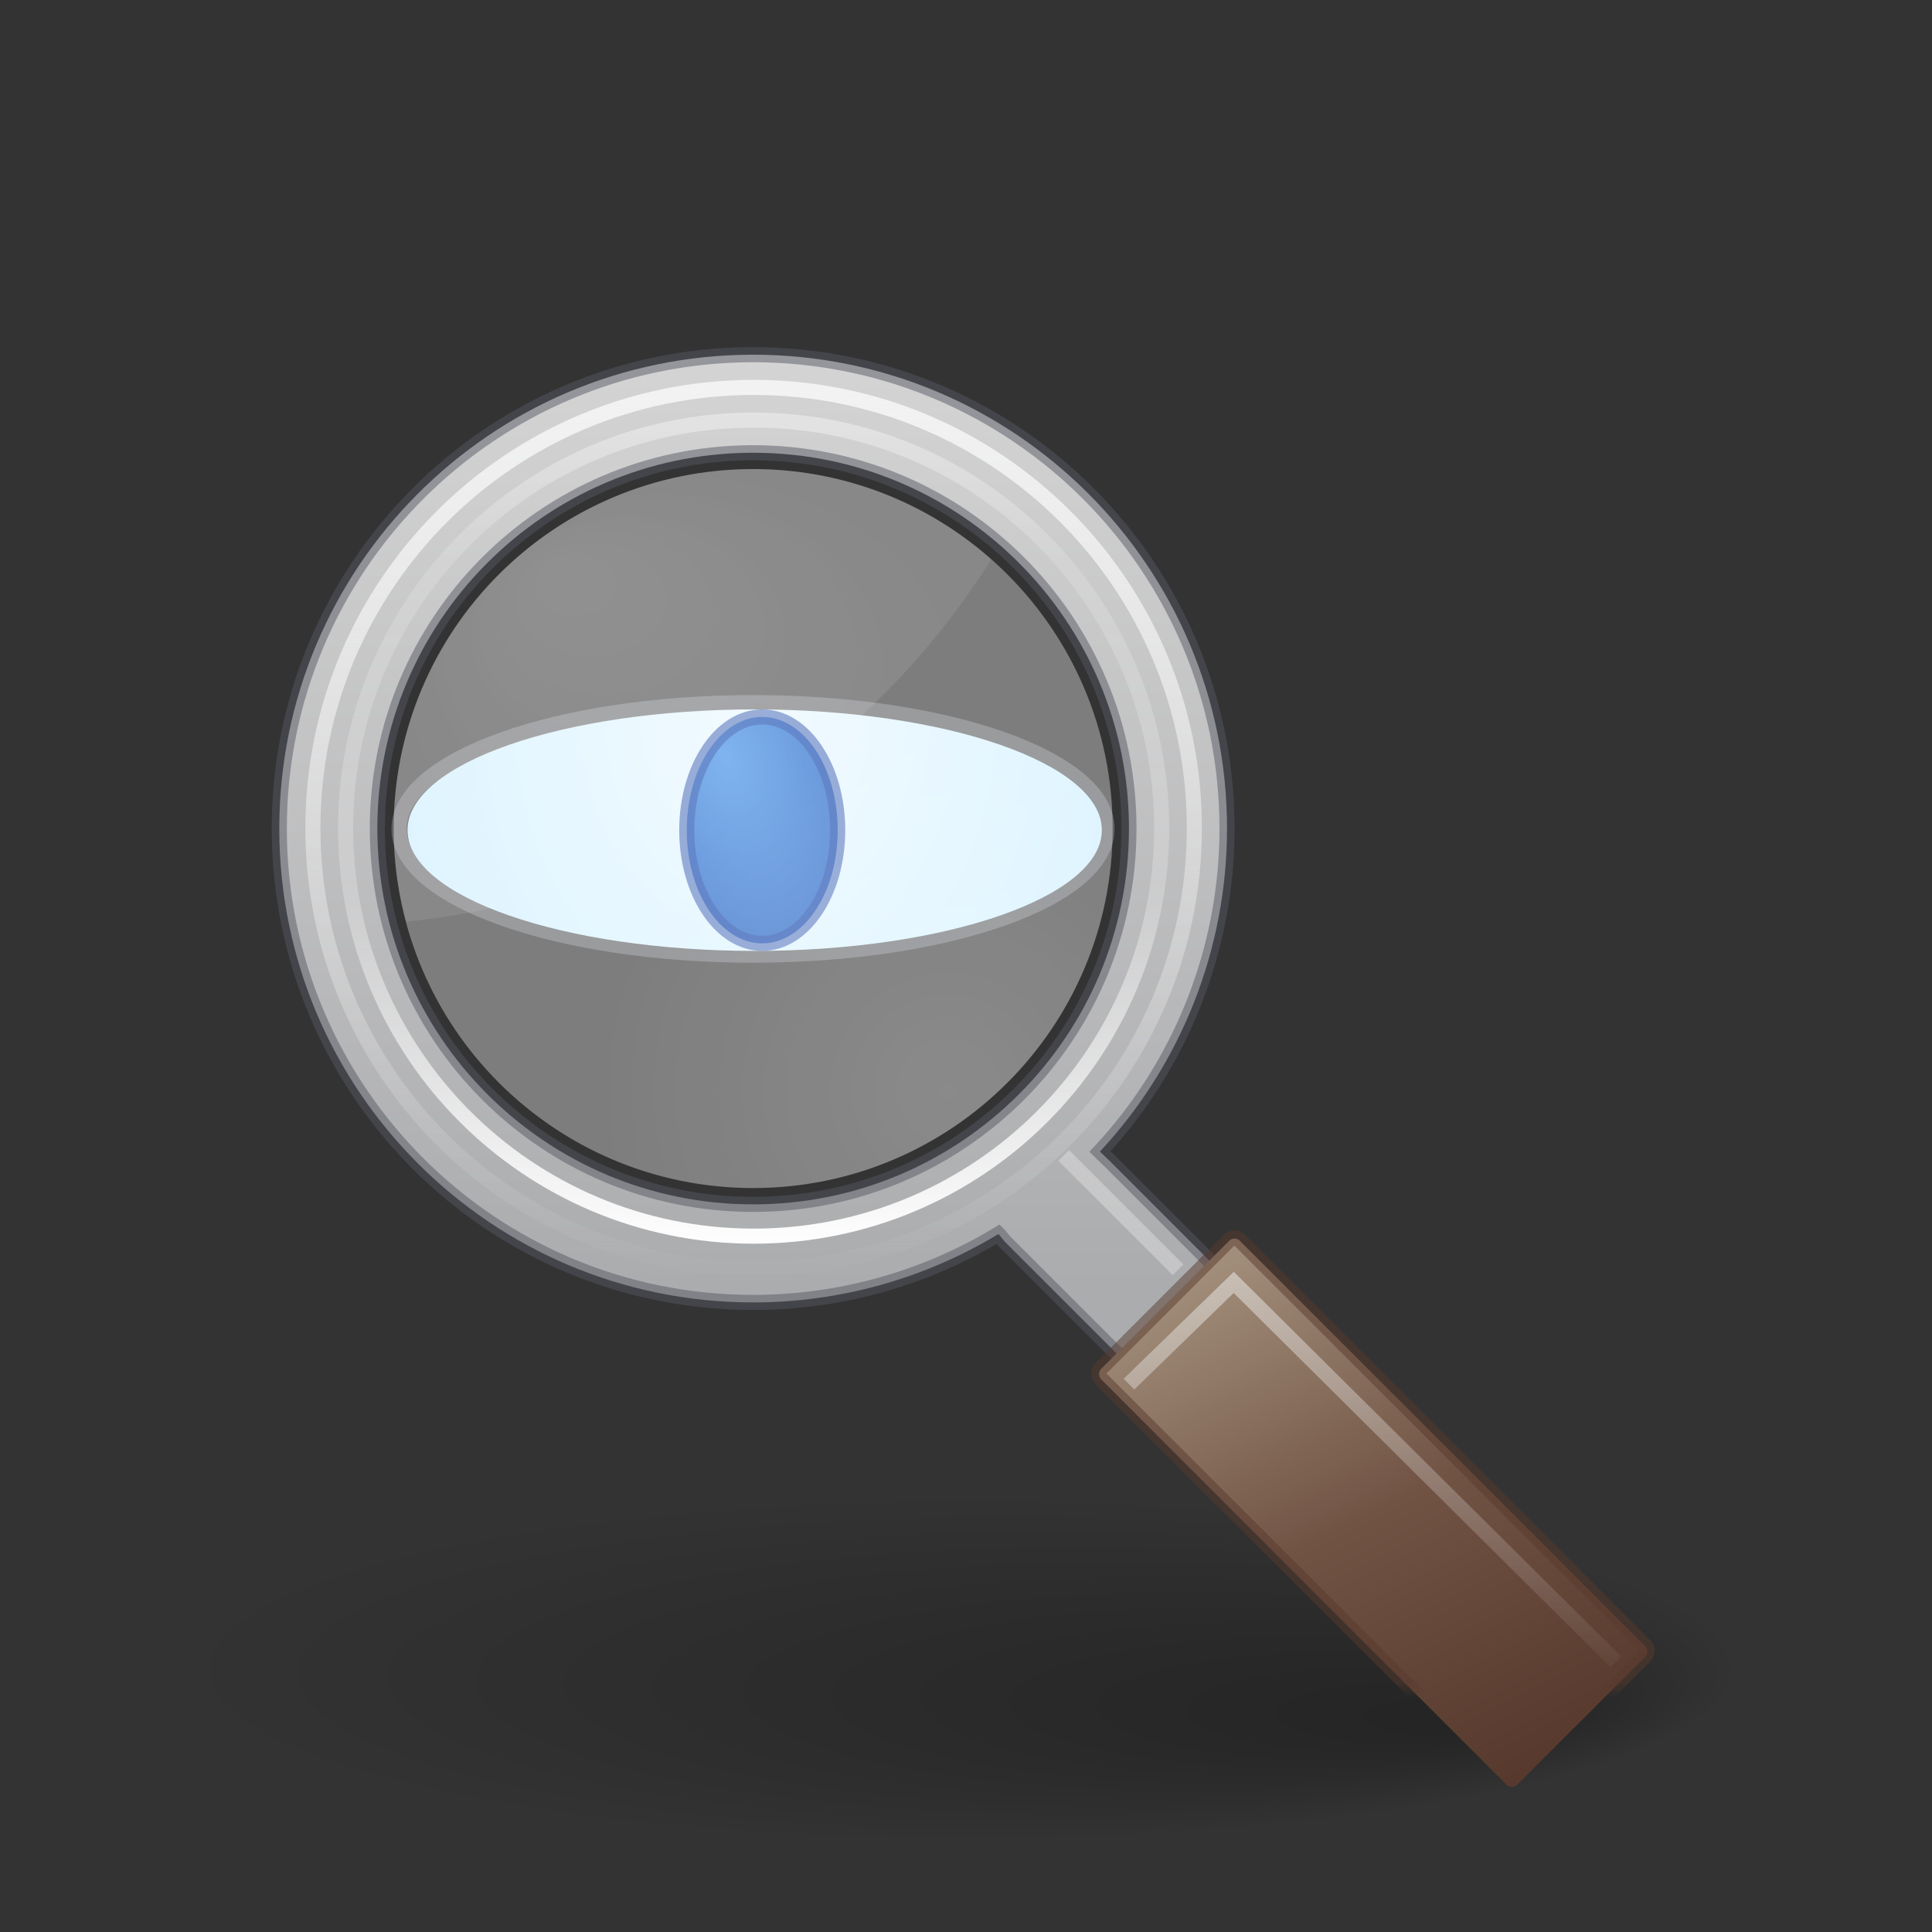 <?xml version="1.0" encoding="UTF-8"?>
<svg xmlns="http://www.w3.org/2000/svg" xmlns:xlink="http://www.w3.org/1999/xlink" width="128px" height="128px" viewBox="0 0 128 128" version="1.1">
<rect x="0" y="0" width="128" height="128" fill="#333333" stroke="none"/>
<defs>
<radialGradient id="radial0" gradientUnits="userSpaceOnUse" cx="6.703" cy="73.616" fx="11.969" fy="75.929" r="7.228" gradientTransform="matrix(7.194,0,0,1.591,14.782,-6.618)">
<stop offset="0" style="stop-color:rgb(0%,0%,0%);stop-opacity:0.3;"/>
<stop offset="1" style="stop-color:rgb(0%,0%,0%);stop-opacity:0;"/>
</radialGradient>
<linearGradient id="linear0" gradientUnits="userSpaceOnUse" x1="19" y1="1.5" x2="19" y2="30" gradientTransform="matrix(2.165,0,0,2.165,10.927,20.252)">
<stop offset="0" style="stop-color:rgb(83.137%,83.137%,83.137%);stop-opacity:1;"/>
<stop offset="1" style="stop-color:rgb(67.059%,67.451%,68.235%);stop-opacity:1;"/>
</linearGradient>
<filter id="alpha" filterUnits="objectBoundingBox" x="0%" y="0%" width="100%" height="100%">
  <feColorMatrix type="matrix" in="SourceGraphic" values="0 0 0 0 1 0 0 0 0 1 0 0 0 0 1 0 0 0 1 0"/>
</filter>
<mask id="mask0">
  <g filter="url(#alpha)">
<rect x="0" y="0" width="128" height="128" style="fill:rgb(0%,0%,0%);fill-opacity:0.5;stroke:none;"/>
  </g>
</mask>
<clipPath id="clip1">
  <rect x="0" y="0" width="210" height="200"/>
</clipPath>
<g id="surface342003" clip-path="url(#clip1)">
<path style="fill:none;stroke-width:1;stroke-linecap:butt;stroke-linejoin:miter;stroke:rgb(33.333%,34.118%,38.039%);stroke-opacity:1;stroke-miterlimit:4;" d="M 49.805 195.5 C 32.504 195.551 18.504 209.594 18.504 226.895 C 18.504 244.234 32.559 258.289 49.898 258.289 C 55.625 258.289 61.246 256.723 66.145 253.758 C 66.18 253.793 66.215 253.828 66.246 253.863 C 66.375 254.023 66.504 254.199 66.637 254.332 L 91.855 279.543 C 93.527 281.211 96.312 281.211 97.98 279.543 C 99.648 277.875 99.648 275.09 97.98 273.418 L 87.117 262.555 L 87.137 262.535 L 73.531 248.926 C 73.301 248.695 73.094 248.52 72.871 248.297 C 78.285 242.484 81.293 234.836 81.293 226.895 C 81.293 209.555 67.238 195.5 49.898 195.5 C 49.867 195.5 49.836 195.5 49.805 195.5 Z M 49.684 201.996 C 49.754 201.996 49.828 201.996 49.898 201.996 C 63.652 201.996 74.797 213.145 74.797 226.895 C 74.797 240.645 63.652 251.793 49.898 251.793 C 36.148 251.793 25 240.645 25 226.895 C 25 213.227 36.016 202.113 49.684 201.996 Z M 49.684 201.996 " transform="matrix(1,0,0,1,8,-156)"/>
</g>
<mask id="mask1">
  <g filter="url(#alpha)">
<rect x="0" y="0" width="128" height="128" style="fill:rgb(0%,0%,0%);fill-opacity:0.15;stroke:none;"/>
  </g>
</mask>
<radialGradient id="radial1" gradientUnits="userSpaceOnUse" cx="8.072" cy="5.963" fx="6" fy="3.371" r="4.572" gradientTransform="matrix(4.33,0,0,3.28,18.92,42.508)">
<stop offset="0" style="stop-color:rgb(100%,100%,100%);stop-opacity:1;"/>
<stop offset="1" style="stop-color:rgb(100%,100%,100%);stop-opacity:0.526;"/>
</radialGradient>
<clipPath id="clip2">
  <rect x="0" y="0" width="210" height="200"/>
</clipPath>
<g id="surface342006" clip-path="url(#clip2)">
<path style=" stroke:none;fill-rule:evenodd;fill:url(#radial1);" d="M 58.586 47.078 C 52.152 46.891 45.914 49.316 41.297 53.801 C 36.68 58.285 34.074 64.449 34.074 70.887 C 34.082 72.973 34.363 75.047 34.914 77.059 C 50.844 75.457 65.141 66.602 73.676 53.059 C 69.5 49.359 64.16 47.242 58.586 47.078 Z M 58.586 47.078 "/>
</g>
<linearGradient id="linear1" gradientUnits="userSpaceOnUse" x1="71.204" y1="6.238" x2="71.204" y2="44.341" gradientTransform="matrix(1.578,0,0,1.578,-63.288,186.843)">
<stop offset="0" style="stop-color:rgb(95.294%,95.294%,95.294%);stop-opacity:1;"/>
<stop offset="1" style="stop-color:rgb(95.294%,95.294%,95.294%);stop-opacity:0;"/>
</linearGradient>
<linearGradient id="linear2" gradientUnits="userSpaceOnUse" x1="14.11" y1="16.974" x2="22.908" y2="19.898" gradientTransform="matrix(3.062,3.062,-3.062,3.062,90.783,-13.068)">
<stop offset="0" style="stop-color:rgb(63.922%,56.471%,48.627%);stop-opacity:1;"/>
<stop offset="0.505" style="stop-color:rgb(44.314%,32.549%,26.667%);stop-opacity:1;"/>
<stop offset="1" style="stop-color:rgb(34.118%,22.353%,17.647%);stop-opacity:1;"/>
</linearGradient>
<mask id="mask2">
  <g filter="url(#alpha)">
<rect x="0" y="0" width="128" height="128" style="fill:rgb(0%,0%,0%);fill-opacity:0.5;stroke:none;"/>
  </g>
</mask>
<linearGradient id="linear3" gradientUnits="userSpaceOnUse" x1="19.577" y1="14.757" x2="19.577" y2="21.285" gradientTransform="matrix(4.33,0,0,4.33,10.73,192.252)">
<stop offset="0" style="stop-color:rgb(95.294%,95.294%,95.294%);stop-opacity:1;"/>
<stop offset="1" style="stop-color:rgb(95.294%,95.294%,95.294%);stop-opacity:0;"/>
</linearGradient>
<clipPath id="clip3">
  <rect x="0" y="0" width="210" height="200"/>
</clipPath>
<g id="surface342009" clip-path="url(#clip3)">
<path style="fill:none;stroke-width:1;stroke-linecap:butt;stroke-linejoin:miter;stroke:url(#linear3);stroke-miterlimit:4;" d="M 74.797 263.703 L 81.738 256.961 L 107.059 282.105 " transform="matrix(1,0,0,1,8,-156)"/>
</g>
<mask id="mask3">
  <g filter="url(#alpha)">
<rect x="0" y="0" width="128" height="128" style="fill:rgb(0%,0%,0%);fill-opacity:0.5;stroke:none;"/>
  </g>
</mask>
<clipPath id="clip4">
  <rect x="0" y="0" width="210" height="200"/>
</clipPath>
<g id="surface342012" clip-path="url(#clip4)">
<path style="fill:none;stroke-width:1;stroke-linecap:butt;stroke-linejoin:round;stroke:rgb(34.118%,22.353%,17.647%);stroke-opacity:1;stroke-miterlimit:4;" d="M 237.836 121.667 L 275.81 121.667 C 276.087 121.667 276.31 121.89 276.31 122.167 L 276.31 134.154 C 276.31 134.43 276.087 134.654 275.81 134.654 L 237.836 134.654 C 237.56 134.654 237.337 134.43 237.337 134.154 L 237.337 122.167 C 237.337 121.89 237.56 121.667 237.836 121.667 Z M 237.836 121.667 " transform="matrix(0.707,0.707,-0.707,0.707,8,-156)"/>
</g>
<linearGradient id="linear4" gradientUnits="userSpaceOnUse" x1="71.204" y1="6.238" x2="71.204" y2="44.341" gradientTransform="matrix(1.461,0,0,-1.461,-54.892,263.919)">
<stop offset="0" style="stop-color:rgb(100%,100%,100%);stop-opacity:1;"/>
<stop offset="0.424" style="stop-color:rgb(100%,100%,100%);stop-opacity:0.235;"/>
<stop offset="0.821" style="stop-color:rgb(100%,100%,100%);stop-opacity:0.157;"/>
<stop offset="1" style="stop-color:rgb(100%,100%,100%);stop-opacity:0.392;"/>
</linearGradient>
<mask id="mask4">
  <g filter="url(#alpha)">
<rect x="0" y="0" width="128" height="128" style="fill:rgb(0%,0%,0%);fill-opacity:0.3;stroke:none;"/>
  </g>
</mask>
<clipPath id="clip5">
  <rect x="0" y="0" width="210" height="200"/>
</clipPath>
<g id="surface342015" clip-path="url(#clip5)">
<path style="fill:none;stroke-width:1;stroke-linecap:butt;stroke-linejoin:miter;stroke:rgb(100%,100%,100%);stroke-opacity:1;stroke-miterlimit:4;" d="M 70.469 248.547 L 78.047 256.125 " transform="matrix(1,0,0,1,8,-156)"/>
</g>
<radialGradient id="radial2" gradientUnits="userSpaceOnUse" cx="50" cy="204.725" fx="50" fy="204.725" r="23.452" gradientTransform="matrix(-0,1.835,-1.464,-0,349.76,-44.313)">
<stop offset="0" style="stop-color:rgb(91.765%,97.255%,100%);stop-opacity:1;"/>
<stop offset="1" style="stop-color:rgb(74.902%,91.765%,100%);stop-opacity:1;"/>
</radialGradient>
<radialGradient id="radial3" gradientUnits="userSpaceOnUse" cx="48" cy="223.734" fx="48" fy="223.734" r="5.5" gradientTransform="matrix(0.762,2.362,-1.384,0.446,321.161,8.982)">
<stop offset="0" style="stop-color:rgb(21.176%,53.725%,90.196%);stop-opacity:1;"/>
<stop offset="1" style="stop-color:rgb(5.098%,32.157%,74.902%);stop-opacity:1;"/>
</radialGradient>
<radialGradient id="radial4" gradientUnits="userSpaceOnUse" cx="22.1" cy="24.538" fx="22.1" fy="24.538" r="8.309" gradientTransform="matrix(2.867,0,0,2.866,-0.521,1.938)">
<stop offset="0" style="stop-color:rgb(100%,100%,100%);stop-opacity:0.427;"/>
<stop offset="1" style="stop-color:rgb(100%,100%,100%);stop-opacity:0.363;"/>
</radialGradient>
<mask id="mask5">
  <g filter="url(#alpha)">
<rect x="0" y="0" width="128" height="128" style="fill:rgb(0%,0%,0%);fill-opacity:0.15;stroke:none;"/>
  </g>
</mask>
<radialGradient id="radial5" gradientUnits="userSpaceOnUse" cx="8.072" cy="5.963" fx="6" fy="3.371" r="4.572" gradientTransform="matrix(2.5,0,0,1.94,175.5,145.302)">
<stop offset="0" style="stop-color:rgb(100%,100%,100%);stop-opacity:1;"/>
<stop offset="1" style="stop-color:rgb(100%,100%,100%);stop-opacity:0.526;"/>
</radialGradient>
<clipPath id="clip6">
  <rect x="0" y="0" width="210" height="200"/>
</clipPath>
<g id="surface342018" clip-path="url(#clip6)">
<path style=" stroke:none;fill-rule:evenodd;fill:url(#radial5);" d="M 198.402 148.008 C 194.684 147.895 191.086 149.328 188.418 151.984 C 185.754 154.637 184.25 158.281 184.25 162.09 C 184.254 163.324 184.418 164.551 184.734 165.742 C 193.93 164.793 202.184 159.555 207.113 151.543 C 204.703 149.355 201.617 148.105 198.402 148.008 Z M 198.402 148.008 "/>
</g>
<mask id="mask6">
  <g filter="url(#alpha)">
<rect x="0" y="0" width="128" height="128" style="fill:rgb(0%,0%,0%);fill-opacity:0.5;stroke:none;"/>
  </g>
</mask>
<linearGradient id="linear5" gradientUnits="userSpaceOnUse" x1="19.577" y1="14.757" x2="19.577" y2="21.285" gradientTransform="matrix(2.5,0,0,2.561,131.772,289.585)">
<stop offset="0" style="stop-color:rgb(95.294%,95.294%,95.294%);stop-opacity:1;"/>
<stop offset="1" style="stop-color:rgb(95.294%,95.294%,95.294%);stop-opacity:0;"/>
</linearGradient>
<clipPath id="clip7">
  <rect x="0" y="0" width="210" height="200"/>
</clipPath>
<g id="surface342021" clip-path="url(#clip7)">
<path style="fill:none;stroke-width:1;stroke-linecap:butt;stroke-linejoin:miter;stroke:url(#linear5);stroke-miterlimit:4;" d="M 168.762 331.848 L 172.77 327.863 L 187.387 342.734 " transform="matrix(1,0,0,1,8,-156)"/>
</g>
<mask id="mask7">
  <g filter="url(#alpha)">
<rect x="0" y="0" width="128" height="128" style="fill:rgb(0%,0%,0%);fill-opacity:0.5;stroke:none;"/>
  </g>
</mask>
<clipPath id="clip8">
  <rect x="0" y="0" width="210" height="200"/>
</clipPath>
<g id="surface342024" clip-path="url(#clip8)">
<path style="fill:none;stroke-width:1;stroke-linecap:butt;stroke-linejoin:miter;stroke:rgb(34.118%,22.353%,17.647%);stroke-opacity:1;stroke-miterlimit:4;" d="M 351.972 104.09 L 373.778 104.091 C 374.046 104.09 374.264 104.308 374.263 104.576 L 374.263 111.198 C 374.263 111.466 374.045 111.684 373.777 111.684 L 351.971 111.684 C 351.703 111.684 351.485 111.466 351.485 111.198 L 351.485 104.576 C 351.486 104.308 351.704 104.09 351.972 104.09 Z M 351.972 104.09 " transform="matrix(0.698,0.716,-0.698,0.716,8,-156)"/>
</g>
<mask id="mask8">
  <g filter="url(#alpha)">
<rect x="0" y="0" width="128" height="128" style="fill:rgb(0%,0%,0%);fill-opacity:0.3;stroke:none;"/>
  </g>
</mask>
<clipPath id="clip9">
  <rect x="0" y="0" width="210" height="200"/>
</clipPath>
<g id="surface342027" clip-path="url(#clip9)">
<path style="fill:none;stroke-width:1;stroke-linecap:butt;stroke-linejoin:miter;stroke:rgb(100%,100%,100%);stroke-opacity:1;stroke-miterlimit:4;" d="M 166.262 322.883 L 170.637 327.367 " transform="matrix(1,0,0,1,8,-156)"/>
</g>
<mask id="mask9">
  <g filter="url(#alpha)">
<rect x="0" y="0" width="128" height="128" style="fill:rgb(0%,0%,0%);fill-opacity:0.15;stroke:none;"/>
  </g>
</mask>
<radialGradient id="radial6" gradientUnits="userSpaceOnUse" cx="8.072" cy="5.963" fx="6" fy="3.371" r="4.572" gradientTransform="matrix(2.449,0,0,1.855,140.299,137.942)">
<stop offset="0" style="stop-color:rgb(100%,100%,100%);stop-opacity:1;"/>
<stop offset="1" style="stop-color:rgb(100%,100%,100%);stop-opacity:0.526;"/>
</radialGradient>
<clipPath id="clip10">
  <rect x="0" y="0" width="210" height="200"/>
</clipPath>
<g id="surface342030" clip-path="url(#clip10)">
<path style=" stroke:none;fill-rule:evenodd;fill:url(#radial6);" d="M 162.734 140.527 C 159.094 140.422 155.566 141.793 152.957 144.332 C 150.344 146.867 148.871 150.355 148.871 153.996 C 148.875 155.176 149.035 156.348 149.344 157.488 C 158.355 156.578 166.445 151.57 171.27 143.91 C 168.91 141.816 165.887 140.621 162.734 140.527 Z M 162.734 140.527 "/>
</g>
<mask id="mask10">
  <g filter="url(#alpha)">
<rect x="0" y="0" width="128" height="128" style="fill:rgb(0%,0%,0%);fill-opacity:0.2;stroke:none;"/>
  </g>
</mask>
<radialGradient id="radial7" gradientUnits="userSpaceOnUse" cx="22.1" cy="24.538" fx="22.1" fy="24.538" r="8.309" gradientTransform="matrix(1.324,0,0,1.324,150.621,71.541)">
<stop offset="0" style="stop-color:rgb(100%,100%,100%);stop-opacity:0.427;"/>
<stop offset="1" style="stop-color:rgb(100%,100%,100%);stop-opacity:0.363;"/>
</radialGradient>
<clipPath id="clip11">
  <rect x="0" y="0" width="210" height="200"/>
</clipPath>
<g id="surface342033" clip-path="url(#clip11)">
<path style=" stroke:none;fill-rule:evenodd;fill:url(#radial7);" d="M 184.91 96 C 184.91 102.074 179.984 106.996 173.91 106.996 C 167.832 106.996 162.91 102.074 162.91 96 C 162.91 89.926 167.832 85.004 173.91 85.004 C 179.984 85.004 184.91 89.926 184.91 96 Z M 184.91 96 "/>
</g>
<mask id="mask11">
  <g filter="url(#alpha)">
<rect x="0" y="0" width="128" height="128" style="fill:rgb(0%,0%,0%);fill-opacity:0.15;stroke:none;"/>
  </g>
</mask>
<radialGradient id="radial8" gradientUnits="userSpaceOnUse" cx="8.072" cy="5.963" fx="6" fy="3.371" r="4.572" gradientTransform="matrix(2,0,0,1.515,155.906,82.889)">
<stop offset="0" style="stop-color:rgb(100%,100%,100%);stop-opacity:1;"/>
<stop offset="1" style="stop-color:rgb(100%,100%,100%);stop-opacity:0.526;"/>
</radialGradient>
<clipPath id="clip12">
  <rect x="0" y="0" width="210" height="200"/>
</clipPath>
<g id="surface342036" clip-path="url(#clip12)">
<path style=" stroke:none;fill-rule:evenodd;fill:url(#radial8);" d="M 174.227 85 C 171.254 84.914 168.375 86.035 166.242 88.105 C 164.109 90.176 162.906 93.023 162.906 95.996 C 162.91 96.961 163.039 97.918 163.293 98.848 C 170.648 98.105 177.254 94.016 181.195 87.762 C 179.266 86.055 176.801 85.078 174.227 85 Z M 174.227 85 "/>
</g>
<mask id="mask12">
  <g filter="url(#alpha)">
<rect x="0" y="0" width="128" height="128" style="fill:rgb(0%,0%,0%);fill-opacity:0.5;stroke:none;"/>
  </g>
</mask>
<linearGradient id="linear6" gradientUnits="userSpaceOnUse" x1="19.577" y1="14.757" x2="19.577" y2="21.285" gradientTransform="matrix(2,0,0,2,147.818,236)">
<stop offset="0" style="stop-color:rgb(95.294%,95.294%,95.294%);stop-opacity:1;"/>
<stop offset="1" style="stop-color:rgb(95.294%,95.294%,95.294%);stop-opacity:0;"/>
</linearGradient>
<clipPath id="clip13">
  <rect x="0" y="0" width="210" height="200"/>
</clipPath>
<g id="surface342039" clip-path="url(#clip13)">
<path style="fill:none;stroke-width:1;stroke-linecap:butt;stroke-linejoin:miter;stroke:url(#linear6);stroke-miterlimit:4;" d="M 177.41 269 L 180.613 265.887 L 192.309 277.5 " transform="matrix(1,0,0,1,8,-156)"/>
</g>
<mask id="mask13">
  <g filter="url(#alpha)">
<rect x="0" y="0" width="128" height="128" style="fill:rgb(0%,0%,0%);fill-opacity:0.5;stroke:none;"/>
  </g>
</mask>
<clipPath id="clip14">
  <rect x="0" y="0" width="210" height="200"/>
</clipPath>
<g id="surface342042" clip-path="url(#clip14)">
<path style="fill:none;stroke-width:1;stroke-linecap:butt;stroke-linejoin:miter;stroke:rgb(34.118%,22.353%,17.647%);stroke-opacity:1;stroke-miterlimit:4;" d="M 315.226 59.264 L 332.224 59.264 C 332.5 59.264 332.724 59.488 332.724 59.764 L 332.724 64.764 C 332.724 65.04 332.5 65.264 332.224 65.264 L 315.226 65.264 C 314.95 65.264 314.726 65.04 314.726 64.764 L 314.726 59.764 C 314.726 59.488 314.95 59.264 315.226 59.264 Z M 315.226 59.264 " transform="matrix(0.707,0.707,-0.707,0.707,8,-156)"/>
</g>
<mask id="mask14">
  <g filter="url(#alpha)">
<rect x="0" y="0" width="128" height="128" style="fill:rgb(0%,0%,0%);fill-opacity:0.3;stroke:none;"/>
  </g>
</mask>
<clipPath id="clip15">
  <rect x="0" y="0" width="210" height="200"/>
</clipPath>
<g id="surface342045" clip-path="url(#clip15)">
<path style="fill:none;stroke-width:1;stroke-linecap:butt;stroke-linejoin:miter;stroke:rgb(100%,100%,100%);stroke-opacity:1;stroke-miterlimit:4;" d="M 175.41 262 L 178.91 265.5 " transform="matrix(1,0,0,1,8,-156)"/>
</g>
<mask id="mask15">
  <g filter="url(#alpha)">
<rect x="0" y="0" width="128" height="128" style="fill:rgb(0%,0%,0%);fill-opacity:0.15;stroke:none;"/>
  </g>
</mask>
<radialGradient id="radial9" gradientUnits="userSpaceOnUse" cx="8.072" cy="5.963" fx="6" fy="3.371" r="4.572" gradientTransform="matrix(1.939,0,0,1.514,156.552,82.9)">
<stop offset="0" style="stop-color:rgb(100%,100%,100%);stop-opacity:1;"/>
<stop offset="1" style="stop-color:rgb(100%,100%,100%);stop-opacity:0.526;"/>
</radialGradient>
<clipPath id="clip16">
  <rect x="0" y="0" width="210" height="200"/>
</clipPath>
<g id="surface342048" clip-path="url(#clip16)">
<path style=" stroke:none;fill-rule:evenodd;fill:url(#radial9);" d="M 174.312 85.008 C 171.43 84.922 168.637 86.043 166.57 88.113 C 164.504 90.18 163.336 93.027 163.336 95.996 C 163.34 96.957 163.465 97.918 163.711 98.844 C 170.844 98.105 177.246 94.02 181.066 87.77 C 179.199 86.062 176.809 85.086 174.312 85.008 Z M 174.312 85.008 "/>
</g>
<mask id="mask16">
  <g filter="url(#alpha)">
<rect x="0" y="0" width="128" height="128" style="fill:rgb(0%,0%,0%);fill-opacity:0.2;stroke:none;"/>
  </g>
</mask>
<radialGradient id="radial10" gradientUnits="userSpaceOnUse" cx="22.1" cy="24.538" fx="22.1" fy="24.538" r="8.309" gradientTransform="matrix(0.855,0,0,0.868,167.526,36.969)">
<stop offset="0" style="stop-color:rgb(100%,100%,100%);stop-opacity:0.427;"/>
<stop offset="1" style="stop-color:rgb(100%,100%,100%);stop-opacity:0.363;"/>
</radialGradient>
<clipPath id="clip17">
  <rect x="0" y="0" width="210" height="200"/>
</clipPath>
<g id="surface342051" clip-path="url(#clip17)">
<path style=" stroke:none;fill-rule:evenodd;fill:url(#radial10);" d="M 189.672 53.012 C 189.672 56.996 186.492 60.227 182.566 60.227 C 178.641 60.227 175.457 56.996 175.461 53.012 C 175.457 49.023 178.641 45.793 182.566 45.793 C 186.492 45.793 189.672 49.023 189.672 53.012 Z M 189.672 53.012 "/>
</g>
<mask id="mask17">
  <g filter="url(#alpha)">
<rect x="0" y="0" width="128" height="128" style="fill:rgb(0%,0%,0%);fill-opacity:0.15;stroke:none;"/>
  </g>
</mask>
<radialGradient id="radial11" gradientUnits="userSpaceOnUse" cx="8.072" cy="5.963" fx="6" fy="3.371" r="4.572" gradientTransform="matrix(1.292,0,0,0.993,170.939,44.412)">
<stop offset="0" style="stop-color:rgb(100%,100%,100%);stop-opacity:1;"/>
<stop offset="1" style="stop-color:rgb(100%,100%,100%);stop-opacity:0.526;"/>
</radialGradient>
<clipPath id="clip18">
  <rect x="0" y="0" width="210" height="200"/>
</clipPath>
<g id="surface342054" clip-path="url(#clip18)">
<path style=" stroke:none;fill-rule:evenodd;fill:url(#radial11);" d="M 182.77 45.797 C 180.852 45.738 178.992 46.473 177.613 47.832 C 176.234 49.191 175.461 51.059 175.461 53.008 C 175.461 53.641 175.547 54.27 175.711 54.879 C 180.461 54.391 184.727 51.711 187.273 47.605 C 186.027 46.488 184.434 45.848 182.77 45.797 Z M 182.77 45.797 "/>
</g>
<mask id="mask18">
  <g filter="url(#alpha)">
<rect x="0" y="0" width="128" height="128" style="fill:rgb(0%,0%,0%);fill-opacity:0.5;stroke:none;"/>
  </g>
</mask>
<linearGradient id="linear7" gradientUnits="userSpaceOnUse" x1="19.577" y1="14.757" x2="19.577" y2="21.285" gradientTransform="matrix(1.309,0,0,1.309,163.472,198.518)">
<stop offset="0" style="stop-color:rgb(95.294%,95.294%,95.294%);stop-opacity:1;"/>
<stop offset="1" style="stop-color:rgb(95.294%,95.294%,95.294%);stop-opacity:0;"/>
</linearGradient>
<clipPath id="clip19">
  <rect x="0" y="0" width="210" height="200"/>
</clipPath>
<g id="surface342057" clip-path="url(#clip19)">
<path style="fill:none;stroke-width:1.005;stroke-linecap:butt;stroke-linejoin:miter;stroke:url(#linear7);stroke-miterlimit:4;" d="M 182.834 220.113 L 184.931 218.075 L 192.586 225.675 " transform="matrix(0.987,0,0,1.002,9.538,-156.448)"/>
</g>
<mask id="mask19">
  <g filter="url(#alpha)">
<rect x="0" y="0" width="128" height="128" style="fill:rgb(0%,0%,0%);fill-opacity:0.5;stroke:none;"/>
  </g>
</mask>
<clipPath id="clip20">
  <rect x="0" y="0" width="210" height="200"/>
</clipPath>
<g id="surface342060" clip-path="url(#clip20)">
<path style="fill:none;stroke-width:1.005;stroke-linecap:butt;stroke-linejoin:miter;stroke:rgb(34.118%,22.353%,17.647%);stroke-opacity:1;stroke-miterlimit:4;" d="M 284.818 22.759 L 295.593 22.76 C 295.871 22.758 296.097 22.984 296.095 23.262 L 296.094 26.183 C 296.095 26.458 295.868 26.685 295.591 26.687 L 284.821 26.686 C 284.541 26.685 284.318 26.462 284.317 26.182 L 284.317 23.26 C 284.316 22.985 284.543 22.759 284.818 22.759 Z M 284.818 22.759 " transform="matrix(0.698,0.709,-0.698,0.709,9.538,-156.448)"/>
</g>
<mask id="mask20">
  <g filter="url(#alpha)">
<rect x="0" y="0" width="128" height="128" style="fill:rgb(0%,0%,0%);fill-opacity:0.3;stroke:none;"/>
  </g>
</mask>
<clipPath id="clip21">
  <rect x="0" y="0" width="210" height="200"/>
</clipPath>
<g id="surface342063" clip-path="url(#clip21)">
<path style="fill:none;stroke-width:1.005;stroke-linecap:butt;stroke-linejoin:miter;stroke:rgb(100%,100%,100%);stroke-opacity:1;stroke-miterlimit:4;" d="M 181.528 215.533 L 183.815 217.821 " transform="matrix(0.987,0,0,1.002,9.538,-156.448)"/>
</g>
<mask id="mask21">
  <g filter="url(#alpha)">
<rect x="0" y="0" width="128" height="128" style="fill:rgb(0%,0%,0%);fill-opacity:0.15;stroke:none;"/>
  </g>
</mask>
<radialGradient id="radial12" gradientUnits="userSpaceOnUse" cx="8.072" cy="5.963" fx="6" fy="3.371" r="4.572" gradientTransform="matrix(1.252,0,0,0.993,171.356,44.419)">
<stop offset="0" style="stop-color:rgb(100%,100%,100%);stop-opacity:1;"/>
<stop offset="1" style="stop-color:rgb(100%,100%,100%);stop-opacity:0.526;"/>
</radialGradient>
<clipPath id="clip22">
  <rect x="0" y="0" width="210" height="200"/>
</clipPath>
<g id="surface342066" clip-path="url(#clip22)">
<path style=" stroke:none;fill-rule:evenodd;fill:url(#radial12);" d="M 182.824 45.801 C 180.965 45.746 179.16 46.48 177.828 47.836 C 176.492 49.195 175.738 51.059 175.738 53.008 C 175.742 53.641 175.824 54.266 175.98 54.875 C 180.586 54.391 184.723 51.711 187.188 47.613 C 185.98 46.492 184.438 45.852 182.824 45.801 Z M 182.824 45.801 "/>
</g>
</defs>
<g id="surface341994">
<path style="fill:none;stroke-width:1;stroke-linecap:butt;stroke-linejoin:round;stroke:rgb(49.412%,50.196%,52.941%);stroke-opacity:0.6;stroke-miterlimit:4;" d="M 73.344 226.918 C 73.344 231.539 62.844 235.281 49.891 235.281 C 36.938 235.281 26.438 231.539 26.438 226.918 C 26.438 222.297 36.938 218.551 49.891 218.551 C 62.844 218.551 73.344 222.297 73.344 226.918 Z M 73.344 226.918 " transform="matrix(1,0,0,1,0,-172)"/>
<path style=" stroke:none;fill-rule:nonzero;fill:url(#radial0);" d="M 115 110.5 C 115 116.852 91.719 122 63 122 C 34.281 122 11 116.852 11 110.5 C 11 104.148 34.281 99 63 99 C 91.719 99 115 104.148 115 110.5 Z M 115 110.5 "/>
<path style=" stroke:none;fill-rule:nonzero;fill:url(#linear0);" d="M 49.805 23.5 C 32.504 23.551 18.504 37.594 18.504 54.895 C 18.504 72.234 32.559 86.289 49.898 86.289 C 55.625 86.289 61.246 84.723 66.145 81.758 C 66.18 81.793 66.215 81.828 66.246 81.863 C 66.375 82.023 66.504 82.199 66.637 82.332 L 91.855 107.543 C 93.527 109.211 96.312 109.211 97.98 107.543 C 99.648 105.875 99.648 103.09 97.98 101.418 L 87.117 90.555 L 87.137 90.535 L 73.531 76.926 C 73.301 76.695 73.094 76.52 72.871 76.297 C 78.285 70.484 81.293 62.836 81.293 54.895 C 81.293 37.555 67.238 23.5 49.898 23.5 C 49.867 23.5 49.836 23.5 49.805 23.5 Z M 49.684 29.996 C 49.754 29.996 49.828 29.996 49.898 29.996 C 63.652 29.996 74.797 41.145 74.797 54.895 C 74.797 68.645 63.652 79.793 49.898 79.793 C 36.148 79.793 25 68.645 25 54.895 C 25 41.227 36.016 30.113 49.684 29.996 Z M 49.684 29.996 "/>
<use xlink:href="#surface342003" transform="matrix(1,0,0,1,-8,-16)" mask="url(#mask0)"/>
<use xlink:href="#surface342006" transform="matrix(1,0,0,1,-8,-16)" mask="url(#mask1)"/>
<path style="fill:none;stroke-width:1;stroke-linecap:round;stroke-linejoin:round;stroke:url(#linear1);stroke-miterlimit:4;" d="M 79.129 226.863 C 79.129 242.992 66.055 256.062 49.93 256.062 C 33.805 256.062 20.73 242.988 20.73 226.863 C 20.73 210.738 33.805 197.668 49.93 197.668 C 66.055 197.668 79.129 210.738 79.129 226.863 Z M 79.129 226.863 " transform="matrix(1,0,0,1,0,-172)"/>
<path style=" stroke:none;fill-rule:nonzero;fill:url(#linear2);" d="M 82.145 82.207 L 108.996 109.059 C 109.191 109.254 109.191 109.57 108.996 109.766 L 100.52 118.242 C 100.324 118.438 100.008 118.438 99.812 118.242 L 72.961 91.391 C 72.766 91.195 72.766 90.879 72.961 90.684 L 81.438 82.207 C 81.633 82.012 81.949 82.012 82.145 82.207 Z M 82.145 82.207 "/>
<use xlink:href="#surface342009" transform="matrix(1,0,0,1,-8,-16)" mask="url(#mask2)"/>
<use xlink:href="#surface342012" transform="matrix(1,0,0,1,-8,-16)" mask="url(#mask3)"/>
<path style="fill:none;stroke-width:1;stroke-linecap:round;stroke-linejoin:round;stroke:url(#linear4);stroke-miterlimit:4;" d="M 76.965 226.867 C 76.965 211.934 64.859 199.832 49.93 199.832 C 35 199.832 22.895 211.934 22.895 226.867 C 22.895 241.797 35 253.898 49.93 253.898 C 64.859 253.898 76.965 241.797 76.965 226.867 Z M 76.965 226.867 " transform="matrix(1,0,0,1,0,-172)"/>
<use xlink:href="#surface342015" transform="matrix(1,0,0,1,-8,-16)" mask="url(#mask4)"/>
<path style=" stroke:none;fill-rule:nonzero;fill:url(#radial2);" d="M 73 55 C 73 59.418 62.703 63 50 63 C 37.297 63 27 59.418 27 55 C 27 50.582 37.297 47 50 47 C 62.703 47 73 50.582 73 55 Z M 73 55 "/>
<path style="fill-rule:nonzero;fill:url(#radial3);stroke-width:1;stroke-linecap:butt;stroke-linejoin:round;stroke:rgb(0%,18.039%,60%);stroke-opacity:0.6;stroke-miterlimit:4;" d="M 55.5 227 C 55.5 231.141 53.262 234.5 50.5 234.5 C 47.738 234.5 45.5 231.141 45.5 227 C 45.5 222.859 47.738 219.5 50.5 219.5 C 53.262 219.5 55.5 222.859 55.5 227 Z M 55.5 227 " transform="matrix(1,0,0,1,0,-172)"/>
<path style=" stroke:none;fill-rule:evenodd;fill:url(#radial4);" d="M 73.715 54.895 C 73.719 68.047 63.055 78.711 49.898 78.711 C 36.742 78.711 26.078 68.047 26.082 54.895 C 26.078 41.742 36.742 31.078 49.898 31.078 C 63.055 31.078 73.719 41.742 73.715 54.895 Z M 73.715 54.895 "/>
<use xlink:href="#surface342018" transform="matrix(1,0,0,1,-8,-16)" mask="url(#mask5)"/>
<use xlink:href="#surface342021" transform="matrix(1,0,0,1,-8,-16)" mask="url(#mask6)"/>
<use xlink:href="#surface342024" transform="matrix(1,0,0,1,-8,-16)" mask="url(#mask7)"/>
<use xlink:href="#surface342027" transform="matrix(1,0,0,1,-8,-16)" mask="url(#mask8)"/>
<use xlink:href="#surface342030" transform="matrix(1,0,0,1,-8,-16)" mask="url(#mask9)"/>
<use xlink:href="#surface342033" transform="matrix(1,0,0,1,-8,-16)" mask="url(#mask10)"/>
<use xlink:href="#surface342036" transform="matrix(1,0,0,1,-8,-16)" mask="url(#mask11)"/>
<use xlink:href="#surface342039" transform="matrix(1,0,0,1,-8,-16)" mask="url(#mask12)"/>
<use xlink:href="#surface342042" transform="matrix(1,0,0,1,-8,-16)" mask="url(#mask13)"/>
<use xlink:href="#surface342045" transform="matrix(1,0,0,1,-8,-16)" mask="url(#mask14)"/>
<use xlink:href="#surface342048" transform="matrix(1,0,0,1,-8,-16)" mask="url(#mask15)"/>
<use xlink:href="#surface342051" transform="matrix(1,0,0,1,-8,-16)" mask="url(#mask16)"/>
<use xlink:href="#surface342054" transform="matrix(1,0,0,1,-8,-16)" mask="url(#mask17)"/>
<use xlink:href="#surface342057" transform="matrix(1,0,0,1,-8,-16)" mask="url(#mask18)"/>
<use xlink:href="#surface342060" transform="matrix(1,0,0,1,-8,-16)" mask="url(#mask19)"/>
<use xlink:href="#surface342063" transform="matrix(1,0,0,1,-8,-16)" mask="url(#mask20)"/>
<use xlink:href="#surface342066" transform="matrix(1,0,0,1,-8,-16)" mask="url(#mask21)"/>
</g>
</svg>
